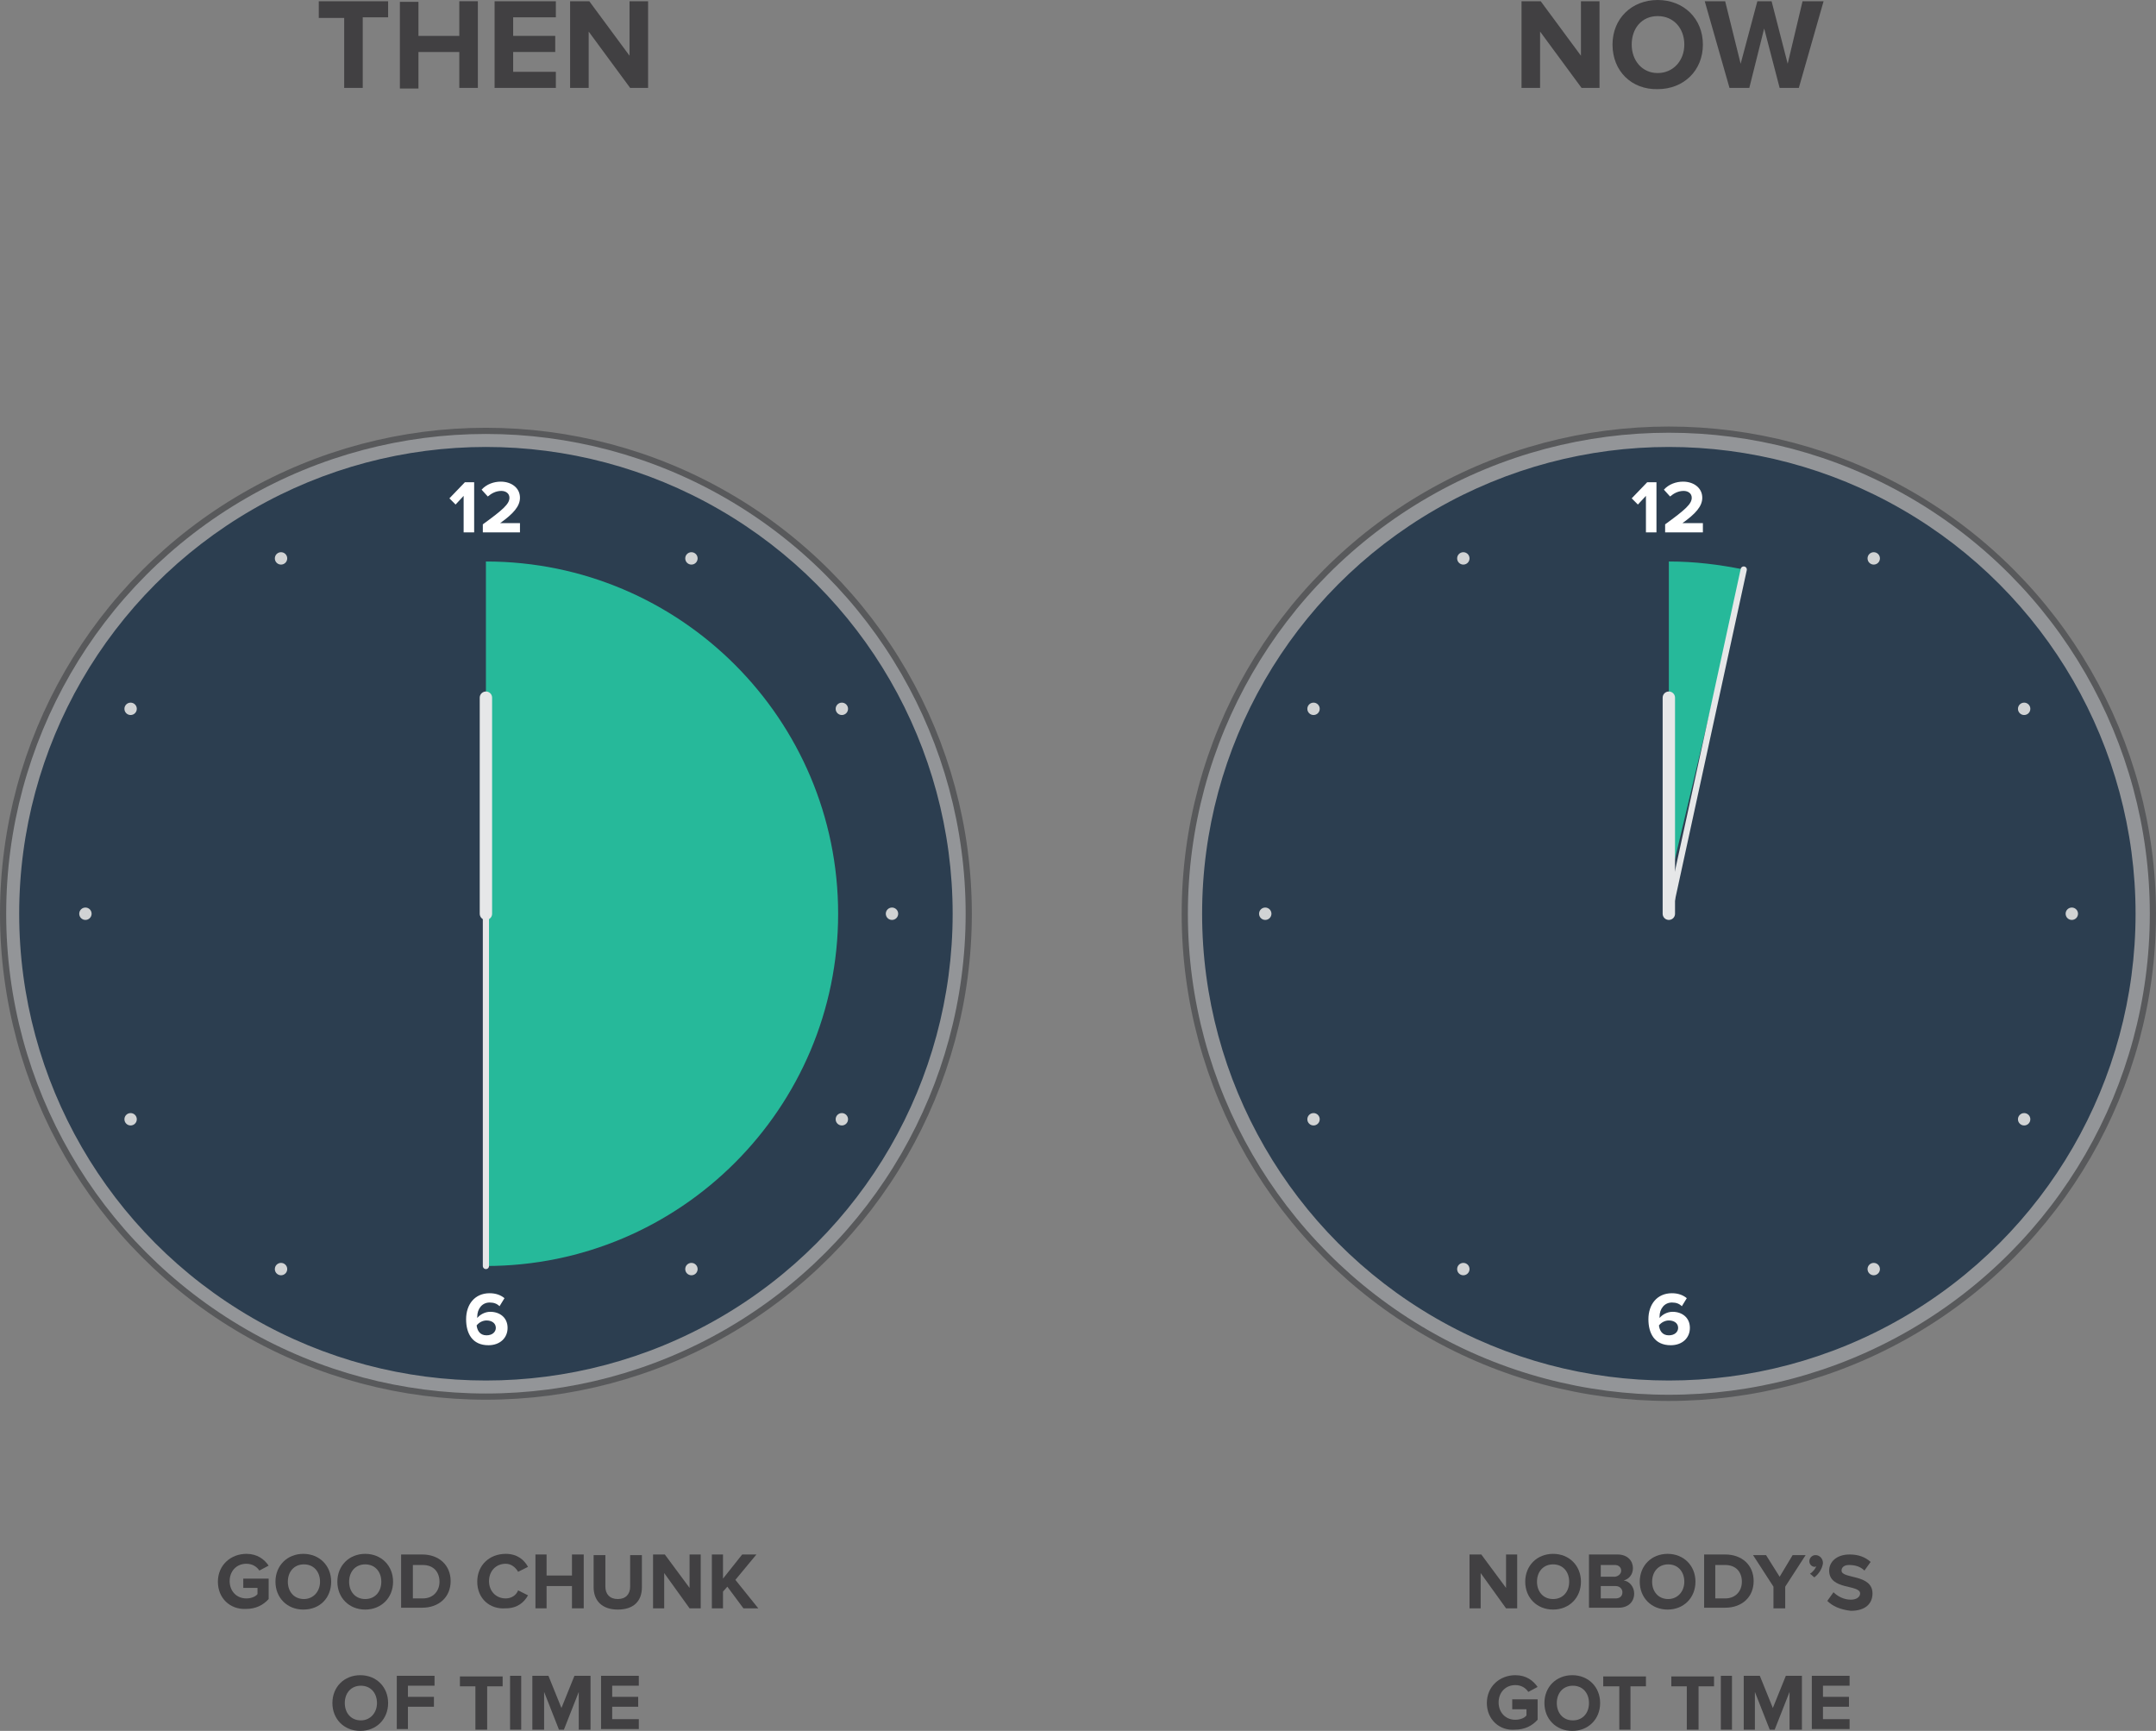 <?xml version="1.0" encoding="utf-8"?>
<!-- Generator: Adobe Illustrator 17.1.0, SVG Export Plug-In . SVG Version: 6.00 Build 0)  -->
<!DOCTYPE svg PUBLIC "-//W3C//DTD SVG 1.1//EN" "http://www.w3.org/Graphics/SVG/1.1/DTD/svg11.dtd">
<svg version="1.1" xmlns="http://www.w3.org/2000/svg" xmlns:xlink="http://www.w3.org/1999/xlink" x="0px" y="0px"
	 viewBox="0 0 348.3 279.6" enable-background="new 0 0 348.3 279.6" xml:space="preserve">
<rect x="0" y="0" width="348.3" height="279.6" fill="#808080" stroke="none"/>
<g id="bg">
</g>
<g id="Layer_1">
	<g>
		<g>
			<circle fill="#939598" stroke="#58595B" stroke-miterlimit="10" cx="78.5" cy="147.6" r="78"/>
			<circle fill="#2C3E50" stroke="#939598" stroke-miterlimit="10" cx="78.5" cy="147.6" r="75.9"/>
			<path fill="#26B99A" d="M78.5,90.7c31.4,0,56.9,25.5,56.9,56.9s-25.5,56.9-56.9,56.9V90.7z"/>
			<g>
				<circle fill="#D1D3D4" cx="45.4" cy="205" r="1"/>
				<circle fill="#D1D3D4" cx="111.7" cy="90.2" r="1"/>
			</g>
			<g>
				<circle fill="#D1D3D4" cx="21.1" cy="180.8" r="1"/>
				<circle fill="#D1D3D4" cx="136" cy="114.5" r="1"/>
			</g>
			<circle fill="#D1D3D4" cx="21.1" cy="114.5" r="1"/>
			<circle fill="#D1D3D4" cx="13.8" cy="147.6" r="1"/>
			<circle fill="#D1D3D4" cx="144.1" cy="147.6" r="1"/>
			<circle fill="#D1D3D4" cx="136" cy="180.8" r="1"/>
			<g>
				<circle fill="#D1D3D4" cx="45.4" cy="90.2" r="1"/>
				<circle fill="#D1D3D4" cx="111.7" cy="205" r="1"/>
			</g>
			
				<line fill="none" stroke="#E6E7E8" stroke-width="2" stroke-linecap="round" stroke-miterlimit="10" x1="78.5" y1="147.6" x2="78.5" y2="112.7"/>
			<line fill="none" stroke="#E6E7E8" stroke-linecap="round" stroke-miterlimit="10" x1="78.5" y1="147.6" x2="78.5" y2="204.5"/>
			<g>
				<path fill="#FFFFFF" d="M74.9,86v-5.9l-1.3,1.4l-1-1l2.5-2.6h1.5V86H74.9z"/>
				<path fill="#FFFFFF" d="M78,86v-1.3c3.3-2.4,4.3-3.3,4.3-4.3c0-0.7-0.6-1.1-1.3-1.1c-0.9,0-1.6,0.4-2.2,0.9l-1-1.1
					c0.8-0.9,2-1.3,3.1-1.3c1.7,0,3.1,1,3.1,2.6c0,1.4-1.1,2.6-3.2,4.1H84V86H78z"/>
			</g>
			<g>
				<path fill="#FFFFFF" d="M75.3,213.1c0-2.4,1.4-4.2,3.8-4.2c1,0,1.8,0.3,2.4,0.8l-0.8,1.3c-0.4-0.4-0.9-0.6-1.6-0.6
					c-1.2,0-2,1-2,2.3c0,0.1,0,0.1,0,0.2c0.4-0.5,1.2-1,2.1-1c1.5,0,2.8,0.9,2.8,2.6c0,1.6-1.2,2.8-3.1,2.8
					C76.3,217.3,75.3,215.4,75.3,213.1z M80.1,214.5c0-0.8-0.7-1.2-1.5-1.2c-0.6,0-1.2,0.3-1.6,0.8c0.1,0.8,0.5,1.6,1.6,1.6
					C79.6,215.7,80.1,215.1,80.1,214.5z"/>
			</g>
		</g>
		<g>
			<circle fill="#939598" stroke="#58595B" stroke-miterlimit="10" cx="269.6" cy="147.6" r="78.2"/>
			<circle fill="#2C3E50" stroke="#939598" stroke-miterlimit="10" cx="269.6" cy="147.6" r="75.9"/>
			<circle fill="#D1D3D4" cx="204.4" cy="147.6" r="1"/>
			<circle fill="#D1D3D4" cx="334.7" cy="147.6" r="1"/>
			<path fill="#26B99A" d="M281.7,92c-3.9-0.8-7.9-1.3-12.1-1.3v52.2L281.7,92z"/>
			<g>
				<g>
					<circle fill="#D1D3D4" cx="236.4" cy="205" r="1"/>
					<circle fill="#D1D3D4" cx="302.7" cy="90.2" r="1"/>
				</g>
				<g>
					<circle fill="#D1D3D4" cx="212.2" cy="180.8" r="1"/>
					<circle fill="#D1D3D4" cx="327" cy="114.5" r="1"/>
				</g>
				<g>
					<circle fill="#D1D3D4" cx="212.2" cy="114.5" r="1"/>
					<circle fill="#D1D3D4" cx="327" cy="180.8" r="1"/>
				</g>
				<g>
					<circle fill="#D1D3D4" cx="236.4" cy="90.2" r="1"/>
					<circle fill="#D1D3D4" cx="302.7" cy="205" r="1"/>
				</g>
			</g>
			
				<line fill="none" stroke="#E6E7E8" stroke-width="2" stroke-linecap="round" stroke-miterlimit="10" x1="269.6" y1="147.6" x2="269.6" y2="112.7"/>
			<line fill="none" stroke="#E6E7E8" stroke-linecap="round" stroke-miterlimit="10" x1="281.7" y1="92" x2="269.6" y2="147.6"/>
			<g>
				<path fill="#FFFFFF" d="M265.9,86v-5.9l-1.3,1.4l-1-1l2.5-2.6h1.5V86H265.9z"/>
				<path fill="#FFFFFF" d="M269,86v-1.3c3.3-2.4,4.3-3.3,4.3-4.3c0-0.7-0.6-1.1-1.3-1.1c-0.9,0-1.6,0.4-2.2,0.9l-1-1.1
					c0.8-0.9,2-1.3,3.1-1.3c1.7,0,3.1,1,3.1,2.6c0,1.4-1.1,2.6-3.2,4.1h3.3V86H269z"/>
			</g>
			<g>
				<path fill="#FFFFFF" d="M266.3,213.1c0-2.4,1.4-4.2,3.8-4.2c1,0,1.8,0.3,2.4,0.8l-0.8,1.3c-0.4-0.4-0.9-0.6-1.6-0.6
					c-1.2,0-2,1-2,2.3c0,0.1,0,0.1,0,0.2c0.4-0.5,1.2-1,2.1-1c1.5,0,2.8,0.9,2.8,2.6c0,1.6-1.2,2.8-3.1,2.8
					C267.3,217.3,266.3,215.4,266.3,213.1z M271.1,214.5c0-0.8-0.7-1.2-1.5-1.2c-0.6,0-1.2,0.3-1.6,0.8c0.1,0.8,0.5,1.6,1.6,1.6
					C270.6,215.7,271.1,215.1,271.1,214.5z"/>
			</g>
		</g>
		<g>
			<path fill="#414042" d="M35.2,255.5c0-2.7,2.1-4.5,4.6-4.5c1.8,0,2.9,0.9,3.6,1.9l-1.5,0.8c-0.4-0.6-1.1-1.1-2.1-1.1
				c-1.6,0-2.7,1.2-2.7,2.8s1.1,2.8,2.7,2.8c0.8,0,1.5-0.3,1.8-0.7v-1h-2.3V255h4.1v3.3c-0.9,1-2.1,1.6-3.7,1.6
				C37.2,260,35.2,258.2,35.2,255.5z"/>
			<path fill="#414042" d="M44.5,255.5c0-2.6,1.9-4.5,4.5-4.5c2.6,0,4.5,1.9,4.5,4.5S51.7,260,49,260
				C46.4,260,44.5,258.1,44.5,255.5z M51.7,255.5c0-1.6-1-2.8-2.6-2.8c-1.6,0-2.6,1.2-2.6,2.8c0,1.6,1,2.8,2.6,2.8
				C50.6,258.3,51.7,257.1,51.7,255.5z"/>
			<path fill="#414042" d="M54.5,255.5c0-2.6,1.9-4.5,4.5-4.5c2.6,0,4.5,1.9,4.5,4.5S61.6,260,59,260
				C56.4,260,54.5,258.1,54.5,255.5z M61.6,255.5c0-1.6-1-2.8-2.6-2.8c-1.6,0-2.6,1.2-2.6,2.8c0,1.6,1,2.8,2.6,2.8
				C60.6,258.3,61.6,257.1,61.6,255.5z"/>
			<path fill="#414042" d="M64.8,259.8v-8.7h3.4c2.7,0,4.6,1.7,4.6,4.3s-1.9,4.3-4.6,4.3H64.8z M71,255.5c0-1.5-0.9-2.7-2.7-2.7
				h-1.6v5.4h1.6C70,258.2,71,257,71,255.5z"/>
			<path fill="#414042" d="M77.1,255.5c0-2.7,2-4.5,4.6-4.5c1.9,0,3,1,3.6,2.1l-1.6,0.8c-0.4-0.7-1.1-1.3-2-1.3
				c-1.6,0-2.7,1.2-2.7,2.8s1.1,2.8,2.7,2.8c0.9,0,1.7-0.5,2-1.3l1.6,0.8c-0.6,1.1-1.7,2.1-3.6,2.1C79.1,260,77.1,258.2,77.1,255.5z
				"/>
			<path fill="#414042" d="M92.4,259.8v-3.6h-4.1v3.6h-1.8v-8.7h1.8v3.4h4.1v-3.4h1.9v8.7H92.4z"/>
			<path fill="#414042" d="M95.9,256.4v-5.2h1.9v5.1c0,1.2,0.7,2,2,2s2-0.8,2-2v-5.1h1.9v5.2c0,2.2-1.3,3.6-3.9,3.6
				C97.2,260,95.9,258.5,95.9,256.4z"/>
			<path fill="#414042" d="M111.4,259.8l-4.1-5.7v5.7h-1.8v-8.7h1.9l4,5.4v-5.4h1.8v8.7H111.4z"/>
			<path fill="#414042" d="M120.1,259.8l-2.6-3.5l-0.7,0.8v2.7h-1.8v-8.7h1.8v3.9l3.1-3.9h2.3l-3.4,4.1l3.7,4.6H120.1z"/>
			<path fill="#414042" d="M53.7,275.1c0-2.6,1.9-4.5,4.5-4.5c2.6,0,4.5,1.9,4.5,4.5s-1.9,4.5-4.5,4.5
				C55.6,279.6,53.7,277.7,53.7,275.1z M60.9,275.1c0-1.6-1-2.8-2.6-2.8c-1.6,0-2.6,1.2-2.6,2.8c0,1.6,1,2.8,2.6,2.8
				C59.8,277.9,60.9,276.7,60.9,275.1z"/>
			<path fill="#414042" d="M64.1,279.4v-8.7h6.1v1.6h-4.3v1.8h4.2v1.6h-4.2v3.6H64.1z"/>
			<path fill="#414042" d="M76.8,279.4v-7h-2.5v-1.6h6.9v1.6h-2.5v7H76.8z"/>
			<path fill="#414042" d="M82.4,279.4v-8.7h1.8v8.7H82.4z"/>
			<path fill="#414042" d="M93.5,279.4v-6.1l-2.4,6.1h-0.8l-2.4-6.1v6.1H86v-8.7h2.6l2.1,5.2l2.1-5.2h2.6v8.7H93.5z"/>
			<path fill="#414042" d="M97.1,279.4v-8.7h6.1v1.6h-4.3v1.8h4.2v1.6h-4.2v2h4.3v1.6H97.1z"/>
		</g>
		<g>
			<path fill="#414042" d="M243.3,259.8l-4.1-5.7v5.7h-1.8v-8.7h1.9l4,5.4v-5.4h1.8v8.7H243.3z"/>
			<path fill="#414042" d="M246.4,255.5c0-2.6,1.9-4.5,4.5-4.5c2.6,0,4.5,1.9,4.5,4.5s-1.9,4.5-4.5,4.5
				C248.3,260,246.4,258.1,246.4,255.5z M253.5,255.5c0-1.6-1-2.8-2.6-2.8c-1.6,0-2.6,1.2-2.6,2.8c0,1.6,1,2.8,2.6,2.8
				C252.5,258.3,253.5,257.1,253.5,255.5z"/>
			<path fill="#414042" d="M256.7,259.8v-8.7h4.6c1.7,0,2.5,1.1,2.5,2.2c0,1.1-0.7,1.8-1.5,2c0.9,0.1,1.7,1,1.7,2.1
				c0,1.3-0.9,2.3-2.5,2.3H256.7z M261.9,253.7c0-0.5-0.4-0.9-1-0.9h-2.3v1.9h2.3C261.5,254.6,261.9,254.2,261.9,253.7z
				 M262.1,257.2c0-0.5-0.4-1-1.1-1h-2.4v2h2.4C261.6,258.2,262.1,257.9,262.1,257.2z"/>
			<path fill="#414042" d="M264.9,255.5c0-2.6,1.9-4.5,4.5-4.5c2.6,0,4.5,1.9,4.5,4.5s-1.9,4.5-4.5,4.5
				C266.8,260,264.9,258.1,264.9,255.5z M272.1,255.5c0-1.6-1-2.8-2.6-2.8c-1.6,0-2.6,1.2-2.6,2.8c0,1.6,1,2.8,2.6,2.8
				C271,258.3,272.1,257.1,272.1,255.5z"/>
			<path fill="#414042" d="M275.3,259.8v-8.7h3.4c2.7,0,4.6,1.7,4.6,4.3s-1.9,4.3-4.6,4.3H275.3z M281.4,255.5
				c0-1.5-0.9-2.7-2.7-2.7h-1.6v5.4h1.6C280.4,258.2,281.4,257,281.4,255.5z"/>
			<path fill="#414042" d="M286.5,259.8v-3.5l-3.3-5.1h2.1l2.2,3.5l2.1-3.5h2.1l-3.3,5.1v3.5H286.5z"/>
			<path fill="#414042" d="M293.1,254.8l-0.7-0.6c0.4-0.2,0.9-0.8,1-1.2c0,0-0.2,0.1-0.2,0.1c-0.5,0-0.9-0.4-0.9-0.9
				c0-0.6,0.5-1,1-1c0.6,0,1.2,0.5,1.2,1.3C294.4,253.3,293.9,254.2,293.1,254.8z"/>
			<path fill="#414042" d="M295.2,258.6l1-1.4c0.6,0.6,1.6,1.2,2.8,1.2c1,0,1.5-0.5,1.5-1c0-1.5-5-0.5-5-3.7c0-1.4,1.2-2.6,3.3-2.6
				c1.4,0,2.5,0.4,3.4,1.2l-1,1.4c-0.7-0.7-1.6-0.9-2.5-0.9c-0.8,0-1.2,0.4-1.2,0.9c0,1.4,5,0.5,5,3.7c0,1.6-1.1,2.8-3.5,2.8
				C297.2,260,296,259.4,295.2,258.6z"/>
			<path fill="#414042" d="M240.2,275.1c0-2.7,2.1-4.5,4.6-4.5c1.8,0,2.9,0.9,3.6,1.9l-1.5,0.8c-0.4-0.6-1.1-1.1-2.1-1.1
				c-1.6,0-2.7,1.2-2.7,2.8s1.1,2.8,2.7,2.8c0.8,0,1.5-0.3,1.8-0.7v-1h-2.3v-1.6h4.1v3.3c-0.9,1-2.1,1.6-3.7,1.6
				C242.3,279.6,240.2,277.8,240.2,275.1z"/>
			<path fill="#414042" d="M249.5,275.1c0-2.6,1.9-4.5,4.5-4.5c2.6,0,4.5,1.9,4.5,4.5s-1.9,4.5-4.5,4.5
				C251.4,279.6,249.5,277.7,249.5,275.1z M256.7,275.1c0-1.6-1-2.8-2.6-2.8c-1.6,0-2.6,1.2-2.6,2.8c0,1.6,1,2.8,2.6,2.8
				C255.7,277.9,256.7,276.7,256.7,275.1z"/>
			<path fill="#414042" d="M261.6,279.4v-7H259v-1.6h6.9v1.6h-2.5v7H261.6z"/>
			<path fill="#414042" d="M272.5,279.4v-7h-2.5v-1.6h6.9v1.6h-2.5v7H272.5z"/>
			<path fill="#414042" d="M278,279.4v-8.7h1.8v8.7H278z"/>
			<path fill="#414042" d="M289.1,279.4v-6.1l-2.4,6.1h-0.8l-2.4-6.1v6.1h-1.8v-8.7h2.6l2.1,5.2l2.1-5.2h2.6v8.7H289.1z"/>
			<path fill="#414042" d="M292.7,279.4v-8.7h6.1v1.6h-4.3v1.8h4.2v1.6h-4.2v2h4.3v1.6H292.7z"/>
		</g>
		<g>
			<path fill="#414042" d="M55.6,14.2V2.9h-4.1V0.2h11.2v2.6h-4.1v11.4H55.6z"/>
			<path fill="#414042" d="M74.2,14.2V8.4h-6.6v5.9h-3v-14h3v5.5h6.6V0.2h3v14H74.2z"/>
			<path fill="#414042" d="M79.9,14.2v-14h9.9v2.6h-6.9v3h6.8v2.6h-6.8v3.2h6.9v2.6H79.9z"/>
			<path fill="#414042" d="M101.8,14.2l-6.7-9.1v9.1h-3v-14h3.1l6.5,8.8V0.2h3v14H101.8z"/>
		</g>
		<g>
			<path fill="#414042" d="M255.5,14.2l-6.7-9.1v9.1h-3v-14h3.1l6.5,8.8V0.2h3v14H255.5z"/>
			<path fill="#414042" d="M260.5,7.2c0-4.2,3.1-7.2,7.3-7.2c4.2,0,7.3,3,7.3,7.2c0,4.2-3.1,7.2-7.3,7.2
				C263.6,14.5,260.5,11.5,260.5,7.2z M272.1,7.2c0-2.6-1.7-4.6-4.3-4.6s-4.2,2-4.2,4.6c0,2.6,1.7,4.6,4.2,4.6S272.1,9.8,272.1,7.2z
				"/>
			<path fill="#414042" d="M287.5,14.2l-2.5-9.6l-2.4,9.6h-3.2l-4-14h3.3l2.5,10.1l2.7-10.1h2.3l2.6,10.1l2.4-10.1h3.4l-4,14H287.5z
				"/>
		</g>
	</g>
</g>
</svg>
